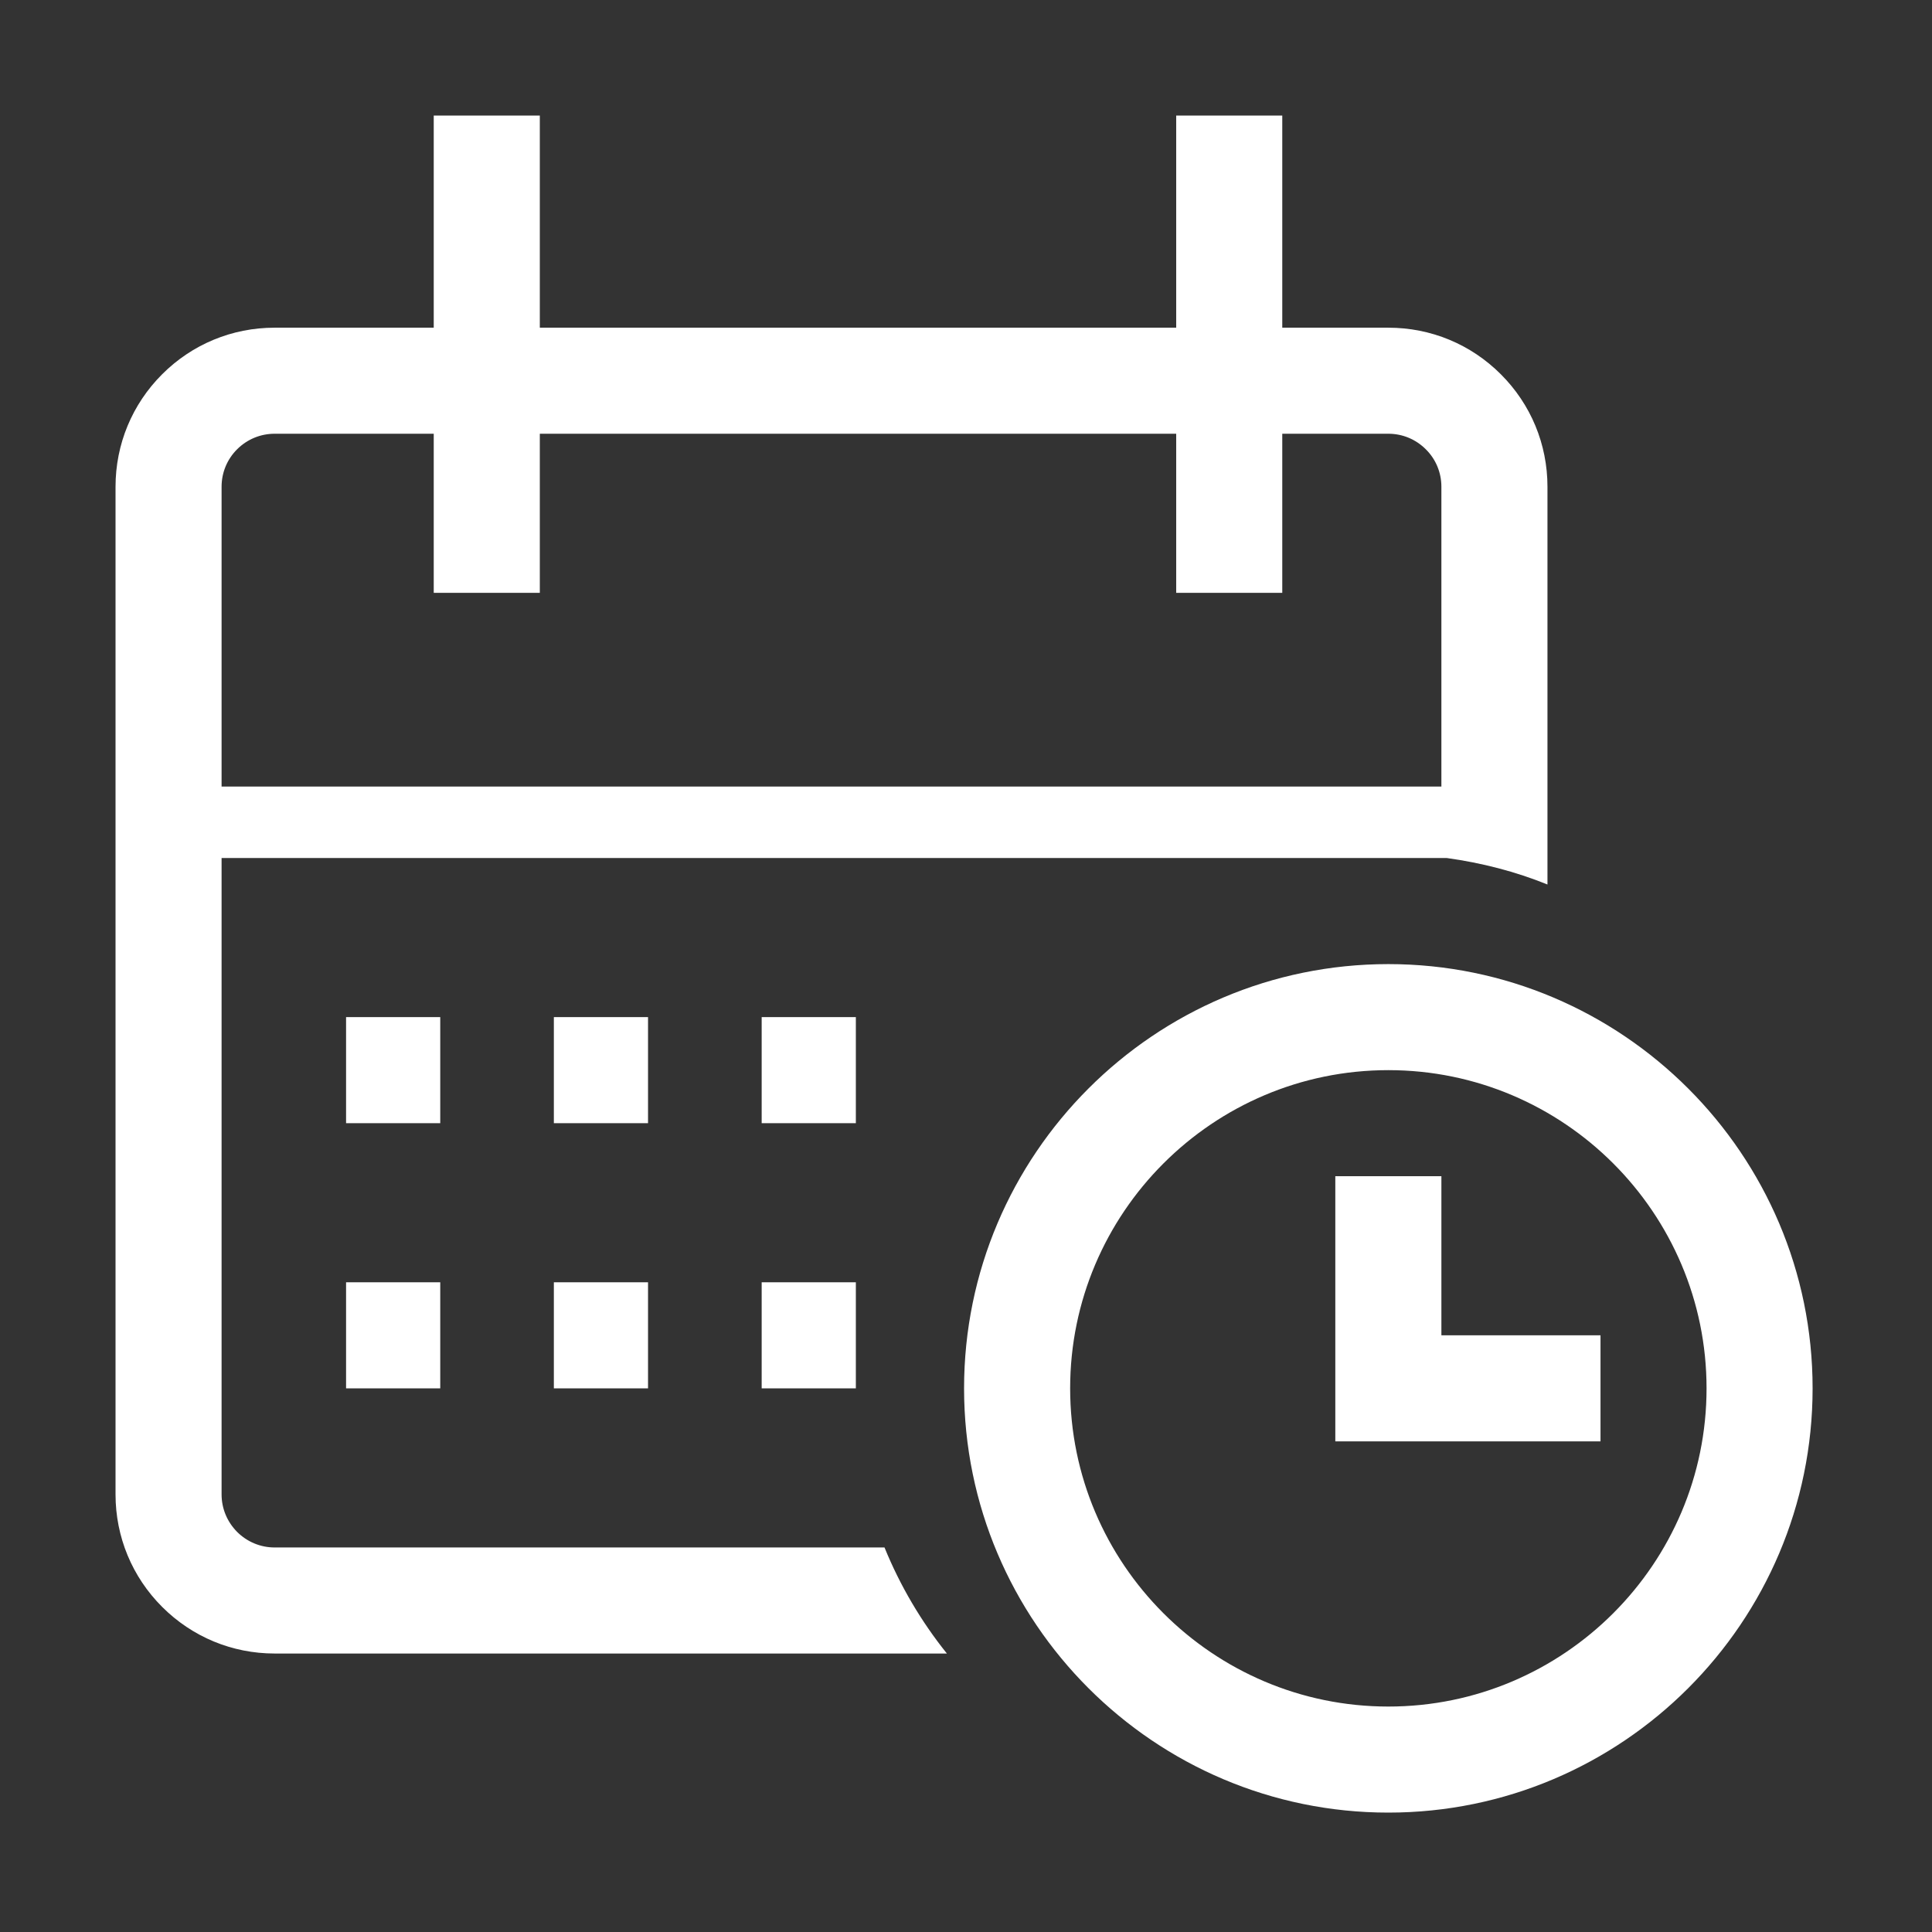<?xml version="1.0" standalone="no"?><!DOCTYPE svg PUBLIC "-//W3C//DTD SVG 1.1//EN" "http://www.w3.org/Graphics/SVG/1.1/DTD/svg11.dtd"><svg t="1531380846139" class="icon" style="" viewBox="0 0 1024 1024" version="1.1" xmlns="http://www.w3.org/2000/svg" p-id="2388" xmlns:xlink="http://www.w3.org/1999/xlink" width="32" height="32"><rect x="0" y="0" width="1024" height="1024" fill="#333333" stroke="none"/><defs><style type="text/css"></style></defs><path d="M735.854 960.717c-123.995 0-224.878-100.883-224.878-224.861 0-123.996 100.883-224.862 224.878-224.862 123.98 0 224.862 100.866 224.862 224.862C960.716 859.834 859.834 960.717 735.854 960.717zM735.854 567.199c-93.009 0-168.654 75.648-168.654 168.655 0 92.993 75.646 168.654 168.654 168.654 92.992 0 168.654-75.661 168.654-168.654C904.508 642.847 828.846 567.199 735.854 567.199zM707.742 735.855l0-28.112 0-84.336 56.225 0 0 84.336 84.335 0 0 56.224L707.742 763.967 707.742 735.855zM183.427 539.089l49.914 0 0 56.222-49.914 0L183.427 539.089zM233.34 735.855l-49.914 0 0-56.222 49.914 0L233.34 735.855zM293.556 539.089l49.915 0 0 56.222-49.915 0L293.556 539.089zM343.471 735.855l-49.915 0 0-56.222 49.915 0L343.471 735.855zM403.704 539.089l49.915 0 0 56.222-49.915 0L403.704 539.089zM453.619 735.855l-49.915 0 0-56.222 49.915 0L453.619 735.855zM117.443 454.77l0 337.308c0 7.476 2.955 14.536 8.242 19.871 5.334 5.303 12.395 8.242 19.871 8.242l323.253 0c8.306 20.381 19.487 39.292 33.064 56.208L145.556 876.398c-22.49 0-43.685-8.786-59.61-24.71-15.925-15.925-24.71-37.119-24.71-59.61L61.236 258.003c0-22.537 8.785-43.718 24.71-59.641 15.925-15.925 37.119-24.678 59.61-24.678l84.335 0L229.89 61.237l56.225 0 0 112.447 337.292 0L623.407 61.237l56.222 0 0 112.447 56.224 0c22.507 0 43.701 8.753 59.626 24.693 15.926 15.908 24.71 37.089 24.71 59.626l0 158.895 0 37.871 0 14.04c-16.867-6.837-34.788-11.468-53.381-14.04L117.443 454.769zM763.966 315.106l0-37.76 0-19.343c0-7.507-2.908-14.567-8.244-19.854-5.334-5.334-12.378-8.258-19.87-8.258l-56.224 0 0 84.319-56.222 0 0-84.319-337.292 0 0 84.319-56.225 0 0-84.319-84.335 0c-7.475 0-14.536 2.923-19.871 8.225-5.334 5.319-8.242 12.379-8.242 19.887l0 18.48 0 37.727 0 102.688 646.523 0L763.966 315.106z" p-id="2389" fill="#ffffff"></path></svg>
